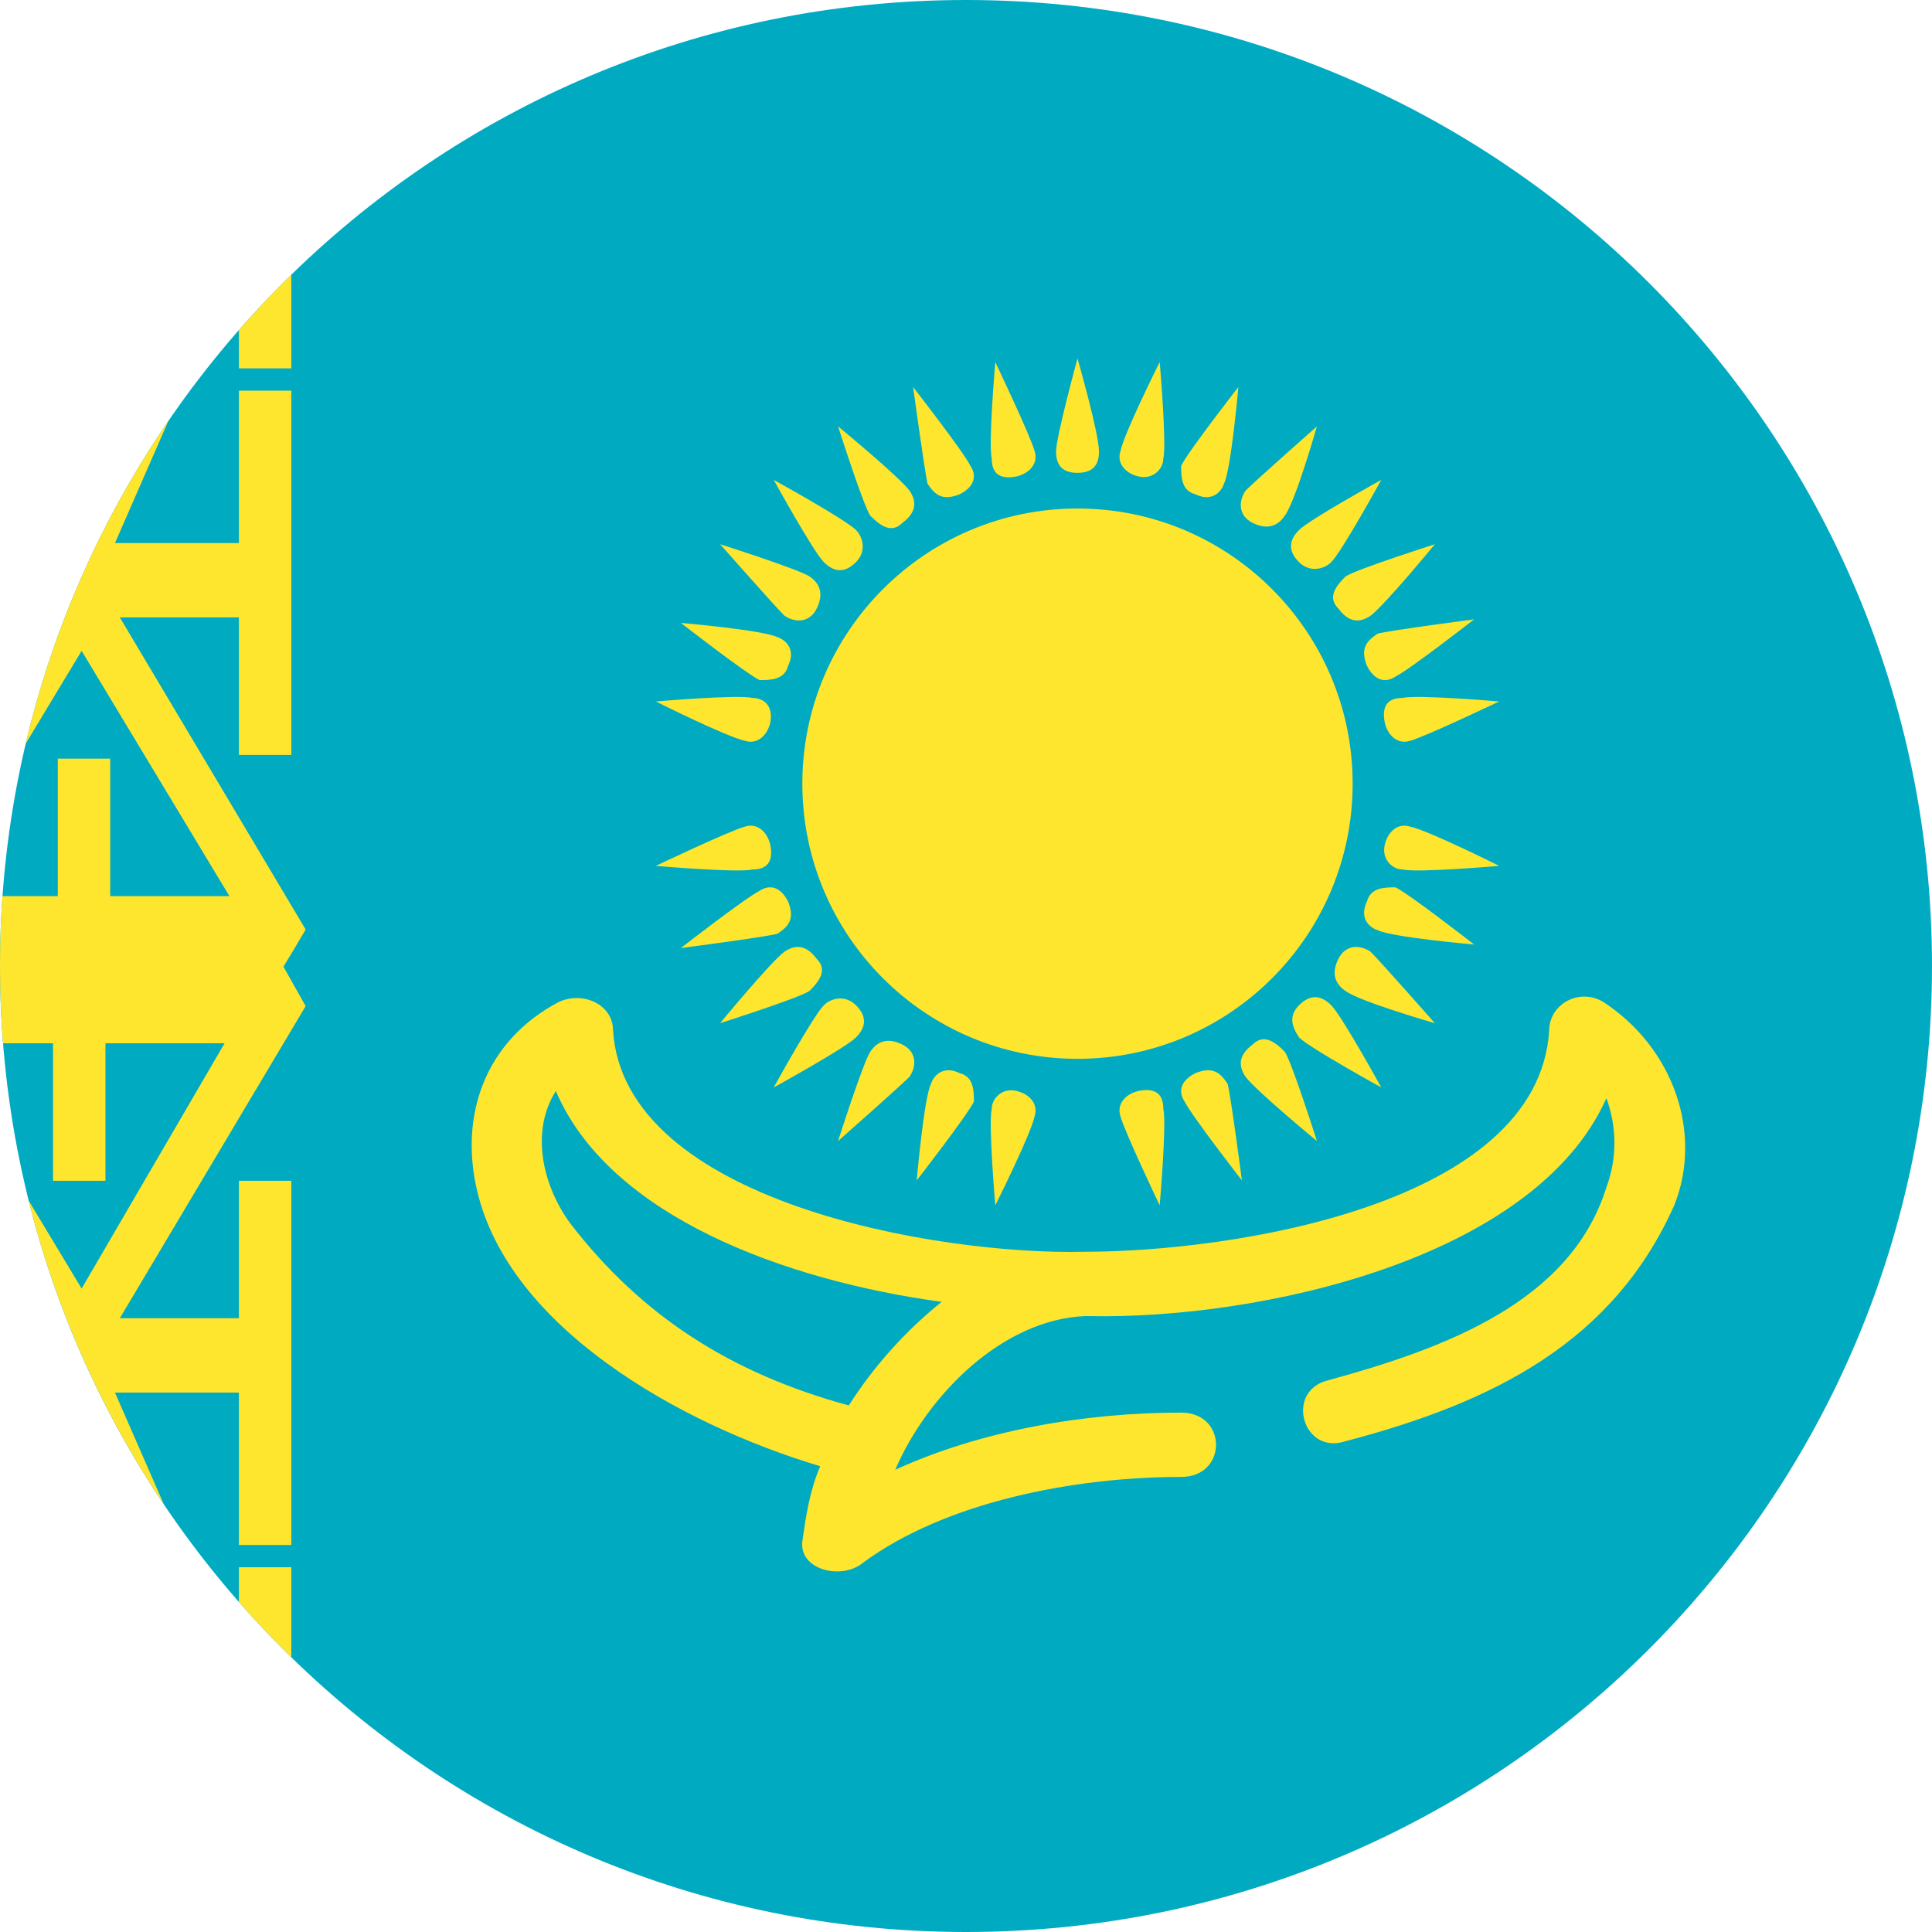 <svg width="24" height="24" viewBox="0 0 24 24" fill="none" xmlns="http://www.w3.org/2000/svg">
<g clip-path="url(#clip0_1_900)">
<path d="M12 24C18.627 24 24 18.627 24 12C24 5.373 18.627 0 12 0C5.373 0 0 5.373 0 12C0 18.627 5.373 24 12 24Z" fill="#00ABC2"/>
<path d="M3.619 3.411C3.393 3.632 3.176 3.861 2.968 4.099V4.576H3.619V3.411Z" fill="#FFE62E"/>
<path d="M2.093 5.226C1.272 6.425 0.663 7.78 0.319 9.238L1.014 8.085L2.85 11.132H1.369V9.424H0.718V11.132H0.031C0.01 11.418 0 11.708 0 12C0 12.323 0.013 12.643 0.038 12.96H0.659V14.668H1.31V12.96H2.79L1.014 16.007L0.357 14.916C0.698 16.281 1.273 17.554 2.036 18.689L1.428 17.299H2.968V19.192H3.619V14.668H2.968V16.376H1.488L3.797 12.498L3.521 12.009C3.611 11.861 3.703 11.707 3.797 11.547L1.488 7.669H2.968V9.378H3.619V4.853H2.968V6.746H1.428L2.093 5.226Z" fill="#FFE62E"/>
<path d="M2.968 19.901C3.176 20.138 3.393 20.368 3.619 20.588V19.469H2.968V19.901Z" fill="#FFE62E"/>
<path d="M13.652 5.607C13.652 5.74 13.607 5.874 13.385 5.874C13.163 5.874 13.119 5.74 13.119 5.607C13.119 5.43 13.385 4.453 13.385 4.453C13.385 4.453 13.652 5.385 13.652 5.607Z" fill="#FFE62E"/>
<path d="M13.385 13.153C15.273 13.153 16.803 11.623 16.803 9.735C16.803 7.848 15.273 6.317 13.385 6.317C11.498 6.317 9.967 7.848 9.967 9.735C9.967 11.623 11.498 13.153 13.385 13.153Z" fill="#FFE62E"/>
<path fill-rule="evenodd" clip-rule="evenodd" d="M19.245 12.798C19.245 12.488 19.6 12.266 19.911 12.443C20.798 13.02 21.153 14.086 20.798 14.973C20.044 16.66 18.579 17.415 16.715 17.903C16.182 18.081 15.96 17.282 16.493 17.148C17.957 16.749 19.511 16.172 19.955 14.751C20.088 14.396 20.088 13.997 19.955 13.642C19.067 15.639 15.649 16.394 13.518 16.349H13.474C12.453 16.394 11.521 17.326 11.121 18.258C12.187 17.77 13.474 17.548 14.673 17.548C15.25 17.548 15.25 18.347 14.673 18.347C13.341 18.347 11.743 18.658 10.722 19.412C10.456 19.634 9.923 19.501 9.967 19.146C10.012 18.835 10.056 18.524 10.189 18.214C8.414 17.681 6.327 16.483 5.928 14.796C5.706 13.864 6.017 12.931 6.949 12.443C7.26 12.31 7.615 12.488 7.615 12.798C7.748 14.929 11.654 15.595 13.474 15.55C15.294 15.55 19.111 14.973 19.245 12.798ZM7.082 15.195C7.97 16.349 9.08 17.06 10.544 17.459C10.855 16.971 11.255 16.527 11.698 16.172C9.745 15.905 7.57 15.107 6.905 13.553C6.594 14.041 6.727 14.707 7.082 15.195Z" fill="#FFE62E"/>
<path d="M14.85 6.14C15.028 6.229 15.161 6.14 15.205 6.007C15.294 5.829 15.383 4.808 15.383 4.808C15.383 4.808 14.761 5.607 14.673 5.785C14.673 5.918 14.673 6.096 14.85 6.14Z" fill="#FFE62E"/>
<path d="M16.981 11.2C16.892 11.378 16.981 11.511 17.114 11.555C17.292 11.644 18.312 11.733 18.312 11.733C18.312 11.733 17.514 11.111 17.336 11.023C17.203 11.023 17.025 11.023 16.981 11.2Z" fill="#FFE62E"/>
<path d="M11.921 13.331C11.743 13.242 11.61 13.331 11.565 13.464C11.477 13.642 11.388 14.663 11.388 14.663C11.388 14.663 12.009 13.864 12.098 13.686C12.098 13.553 12.098 13.375 11.921 13.331Z" fill="#FFE62E"/>
<path d="M9.79 8.271C9.879 8.093 9.79 7.96 9.657 7.915C9.479 7.827 8.458 7.738 8.458 7.738C8.458 7.738 9.257 8.359 9.435 8.448C9.568 8.448 9.745 8.448 9.79 8.271Z" fill="#FFE62E"/>
<path d="M16.137 6.983C16.271 7.116 16.448 7.072 16.537 6.983C16.67 6.85 17.158 5.962 17.158 5.962C17.158 5.962 16.271 6.451 16.137 6.584C16.004 6.717 16.004 6.85 16.137 6.983Z" fill="#FFE62E"/>
<path d="M16.137 12.488C16.004 12.621 16.049 12.754 16.137 12.887C16.271 13.02 17.158 13.508 17.158 13.508C17.158 13.508 16.67 12.621 16.537 12.488C16.404 12.354 16.271 12.354 16.137 12.488Z" fill="#FFE62E"/>
<path d="M10.633 12.488C10.5 12.354 10.322 12.399 10.234 12.488C10.101 12.621 9.612 13.508 9.612 13.508C9.612 13.508 10.5 13.02 10.633 12.887C10.766 12.754 10.766 12.621 10.633 12.488Z" fill="#FFE62E"/>
<path d="M10.633 6.983C10.766 6.85 10.722 6.673 10.633 6.584C10.5 6.451 9.612 5.962 9.612 5.962C9.612 5.962 10.101 6.85 10.234 6.983C10.367 7.116 10.5 7.116 10.633 6.983Z" fill="#FFE62E"/>
<path d="M16.981 8.271C17.07 8.448 17.203 8.493 17.336 8.404C17.514 8.315 18.312 7.694 18.312 7.694C18.312 7.694 17.292 7.827 17.114 7.871C16.981 7.96 16.892 8.049 16.981 8.271Z" fill="#FFE62E"/>
<path d="M14.85 13.331C14.673 13.42 14.628 13.553 14.717 13.686C14.806 13.864 15.427 14.663 15.427 14.663C15.427 14.663 15.294 13.642 15.25 13.464C15.161 13.331 15.072 13.242 14.85 13.331Z" fill="#FFE62E"/>
<path d="M9.79 11.2C9.701 11.023 9.568 10.978 9.435 11.067C9.257 11.156 8.458 11.777 8.458 11.777C8.458 11.777 9.479 11.644 9.657 11.6C9.79 11.511 9.879 11.422 9.79 11.2Z" fill="#FFE62E"/>
<path d="M11.921 6.14C12.098 6.051 12.142 5.918 12.054 5.785C11.965 5.607 11.343 4.808 11.343 4.808C11.343 4.808 11.477 5.785 11.521 6.007C11.61 6.14 11.698 6.229 11.921 6.14Z" fill="#FFE62E"/>
<path d="M14.14 5.918C14.318 5.962 14.451 5.829 14.451 5.696C14.495 5.518 14.406 4.498 14.406 4.498C14.406 4.498 13.962 5.385 13.918 5.607C13.874 5.74 13.962 5.874 14.14 5.918Z" fill="#FFE62E"/>
<path d="M17.203 10.49C17.158 10.668 17.292 10.801 17.425 10.801C17.602 10.845 18.623 10.756 18.623 10.756C18.623 10.756 17.735 10.312 17.514 10.268C17.38 10.224 17.247 10.312 17.203 10.49Z" fill="#FFE62E"/>
<path d="M12.631 13.553C12.453 13.508 12.32 13.642 12.32 13.775C12.276 13.952 12.364 14.973 12.364 14.973C12.364 14.973 12.808 14.086 12.853 13.864C12.897 13.73 12.808 13.597 12.631 13.553Z" fill="#FFE62E"/>
<path d="M9.568 8.981C9.612 8.759 9.479 8.67 9.346 8.67C9.168 8.626 8.147 8.714 8.147 8.714C8.147 8.714 9.035 9.158 9.257 9.203C9.39 9.247 9.523 9.158 9.568 8.981Z" fill="#FFE62E"/>
<path d="M15.56 6.495C15.738 6.584 15.871 6.539 15.96 6.406C16.093 6.229 16.359 5.297 16.359 5.297C16.359 5.297 15.605 5.962 15.472 6.096C15.383 6.229 15.383 6.406 15.56 6.495Z" fill="#FFE62E"/>
<path d="M16.626 11.911C16.537 12.088 16.581 12.221 16.715 12.31C16.892 12.443 17.824 12.71 17.824 12.71C17.824 12.71 17.158 11.955 17.025 11.822C16.892 11.733 16.715 11.733 16.626 11.911Z" fill="#FFE62E"/>
<path d="M11.21 12.976C11.033 12.887 10.899 12.931 10.811 13.065C10.722 13.198 10.411 14.174 10.411 14.174C10.411 14.174 11.166 13.508 11.299 13.375C11.388 13.242 11.388 13.065 11.21 12.976Z" fill="#FFE62E"/>
<path d="M10.145 7.56C10.234 7.383 10.189 7.25 10.056 7.161C9.923 7.072 8.946 6.761 8.946 6.761C8.946 6.761 9.612 7.516 9.745 7.649C9.879 7.738 10.056 7.738 10.145 7.56Z" fill="#FFE62E"/>
<path d="M16.626 7.56C16.759 7.738 16.892 7.738 17.025 7.649C17.203 7.516 17.824 6.761 17.824 6.761C17.824 6.761 16.848 7.072 16.715 7.161C16.581 7.294 16.493 7.427 16.626 7.56Z" fill="#FFE62E"/>
<path d="M15.56 12.976C15.383 13.109 15.383 13.242 15.472 13.375C15.605 13.553 16.359 14.174 16.359 14.174C16.359 14.174 16.049 13.198 15.96 13.065C15.827 12.931 15.694 12.843 15.56 12.976Z" fill="#FFE62E"/>
<path d="M10.145 11.911C10.012 11.733 9.879 11.733 9.745 11.822C9.568 11.955 8.946 12.71 8.946 12.71C8.946 12.71 9.923 12.399 10.056 12.31C10.189 12.177 10.278 12.044 10.145 11.911Z" fill="#FFE62E"/>
<path d="M11.21 6.495C11.388 6.362 11.388 6.229 11.299 6.096C11.166 5.918 10.411 5.297 10.411 5.297C10.411 5.297 10.722 6.273 10.811 6.406C10.944 6.539 11.077 6.628 11.21 6.495Z" fill="#FFE62E"/>
<path d="M17.203 8.981C17.247 9.158 17.38 9.247 17.514 9.203C17.691 9.158 18.623 8.714 18.623 8.714C18.623 8.714 17.602 8.626 17.425 8.67C17.247 8.67 17.158 8.759 17.203 8.981Z" fill="#FFE62E"/>
<path d="M14.14 13.553C13.962 13.597 13.874 13.73 13.918 13.864C13.962 14.041 14.406 14.973 14.406 14.973C14.406 14.973 14.495 13.952 14.451 13.775C14.451 13.597 14.362 13.508 14.14 13.553Z" fill="#FFE62E"/>
<path d="M9.568 10.49C9.523 10.312 9.39 10.224 9.257 10.268C9.08 10.312 8.147 10.756 8.147 10.756C8.147 10.756 9.168 10.845 9.346 10.801C9.523 10.801 9.612 10.712 9.568 10.49Z" fill="#FFE62E"/>
<path d="M12.631 5.918C12.808 5.874 12.897 5.74 12.853 5.607C12.808 5.43 12.364 4.498 12.364 4.498C12.364 4.498 12.276 5.518 12.32 5.696C12.32 5.874 12.409 5.962 12.631 5.918Z" fill="#FFE62E"/>
</g>
<defs>
<clipPath id="clip0_1_900">
<rect width="24" height="24" fill="white"/>
</clipPath>
</defs>
</svg>

